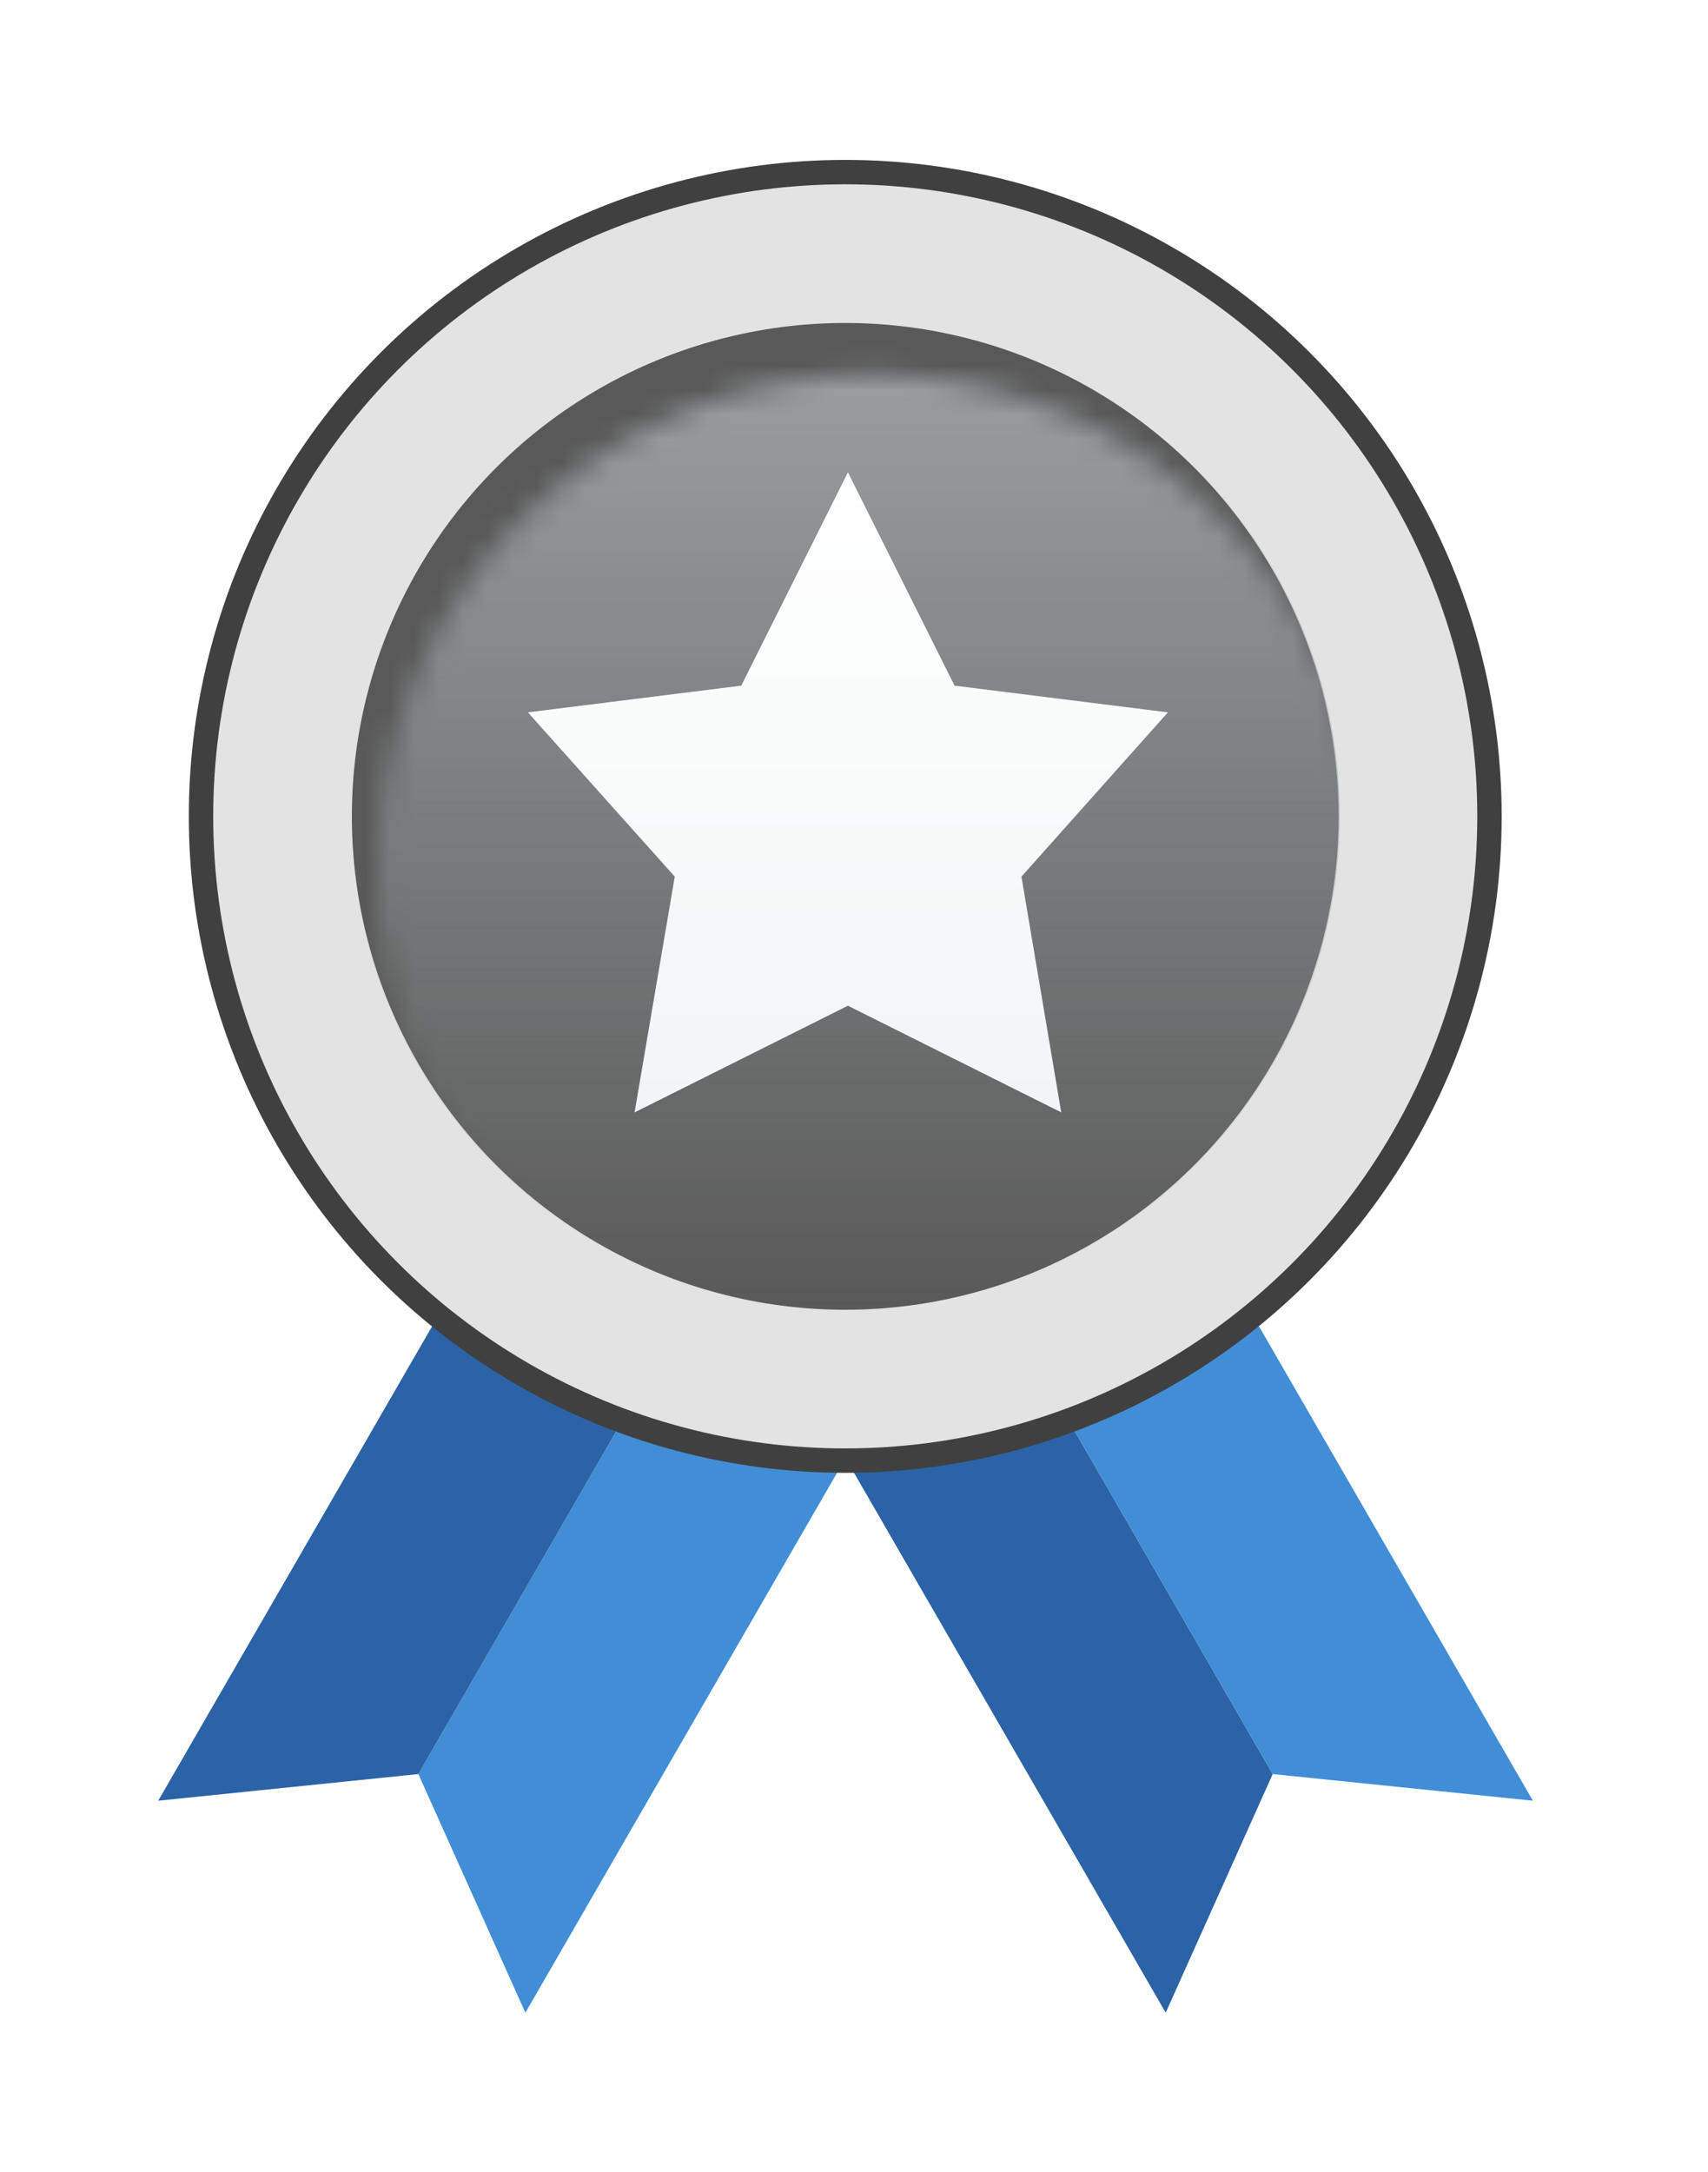 <svg xmlns="http://www.w3.org/2000/svg" width="70" height="89" viewBox="0 0 70 89" fill="none">
  <g filter="url(#filter0_d_54_242)">
    <path d="M23.802 46.193L31.326 50.537L16.048 77L11.662 67.22L23.802 46.193Z" fill="#418ED6"/>
    <path d="M23.802 46.193L16.279 41.849L1 68.312L11.662 67.22L23.802 46.193Z" fill="#2B63A6"/>
    <path d="M34.536 46.193L27.012 50.537L42.291 77L46.676 67.22L34.536 46.193Z" fill="#2B63A6"/>
    <path d="M34.536 46.193L42.06 41.849L57.339 68.312L46.676 67.22L34.536 46.193Z" fill="#418ED6"/>
    <circle cx="29.157" cy="27.972" r="26.403" fill="#E3E3E3" stroke="#404040"/>
    <circle cx="29.157" cy="27.972" r="20.22" fill="#595959"/>
    <mask id="mask0_54_242" style="mask-type:alpha" maskUnits="userSpaceOnUse" x="9" y="9" width="42" height="42">
      <circle cx="30.236" cy="30.131" r="20.267" fill="#C28B37"/>
    </mask>
    <g mask="url(#mask0_54_242)">
      <circle cx="29.157" cy="27.972" r="20.267" fill="url(#paint0_linear_54_242)"/>
    </g>
    <path d="M29.267 13.873L33.638 22.616L42.382 23.709L36.378 30.442L38.01 40.104L29.267 35.732L20.523 40.104L22.17 30.442L16.151 23.709L24.895 22.616L29.267 13.873Z" fill="url(#paint1_linear_54_242)"/>
  </g>
  <defs>
    <filter id="filter0_d_54_242" x="0.216" y="0.285" width="68.875" height="88.467" filterUnits="userSpaceOnUse" color-interpolation-filters="sRGB">
      <feFlood flood-opacity="0" result="BackgroundImageFix"/>
      <feColorMatrix in="SourceAlpha" type="matrix" values="0 0 0 0 0 0 0 0 0 0 0 0 0 0 0 0 0 0 127 0" result="hardAlpha"/>
      <feOffset dx="5.484" dy="5.484"/>
      <feGaussianBlur stdDeviation="3.134"/>
      <feComposite in2="hardAlpha" operator="out"/>
      <feColorMatrix type="matrix" values="0 0 0 0 0 0 0 0 0 0 0 0 0 0 0 0 0 0 0.3 0"/>
      <feBlend mode="normal" in2="BackgroundImageFix" result="effect1_dropShadow_54_242"/>
      <feBlend mode="normal" in="SourceGraphic" in2="effect1_dropShadow_54_242" result="shape"/>
    </filter>
    <linearGradient id="paint0_linear_54_242" x1="29.157" y1="7.705" x2="29.157" y2="48.239" gradientUnits="userSpaceOnUse">
      <stop stop-color="#9CA1A3"/>
      <stop offset="1" stop-color="#9CA1A3" stop-opacity="0"/>
    </linearGradient>
    <linearGradient id="paint1_linear_54_242" x1="29.267" y1="13.873" x2="29.267" y2="40.104" gradientUnits="userSpaceOnUse">
      <stop stop-color="#F1F5F5"/>
      <stop offset="0" stop-color="white"/>
      <stop offset="1" stop-color="#F1F5F5"/>
    </linearGradient>
  </defs>
</svg>